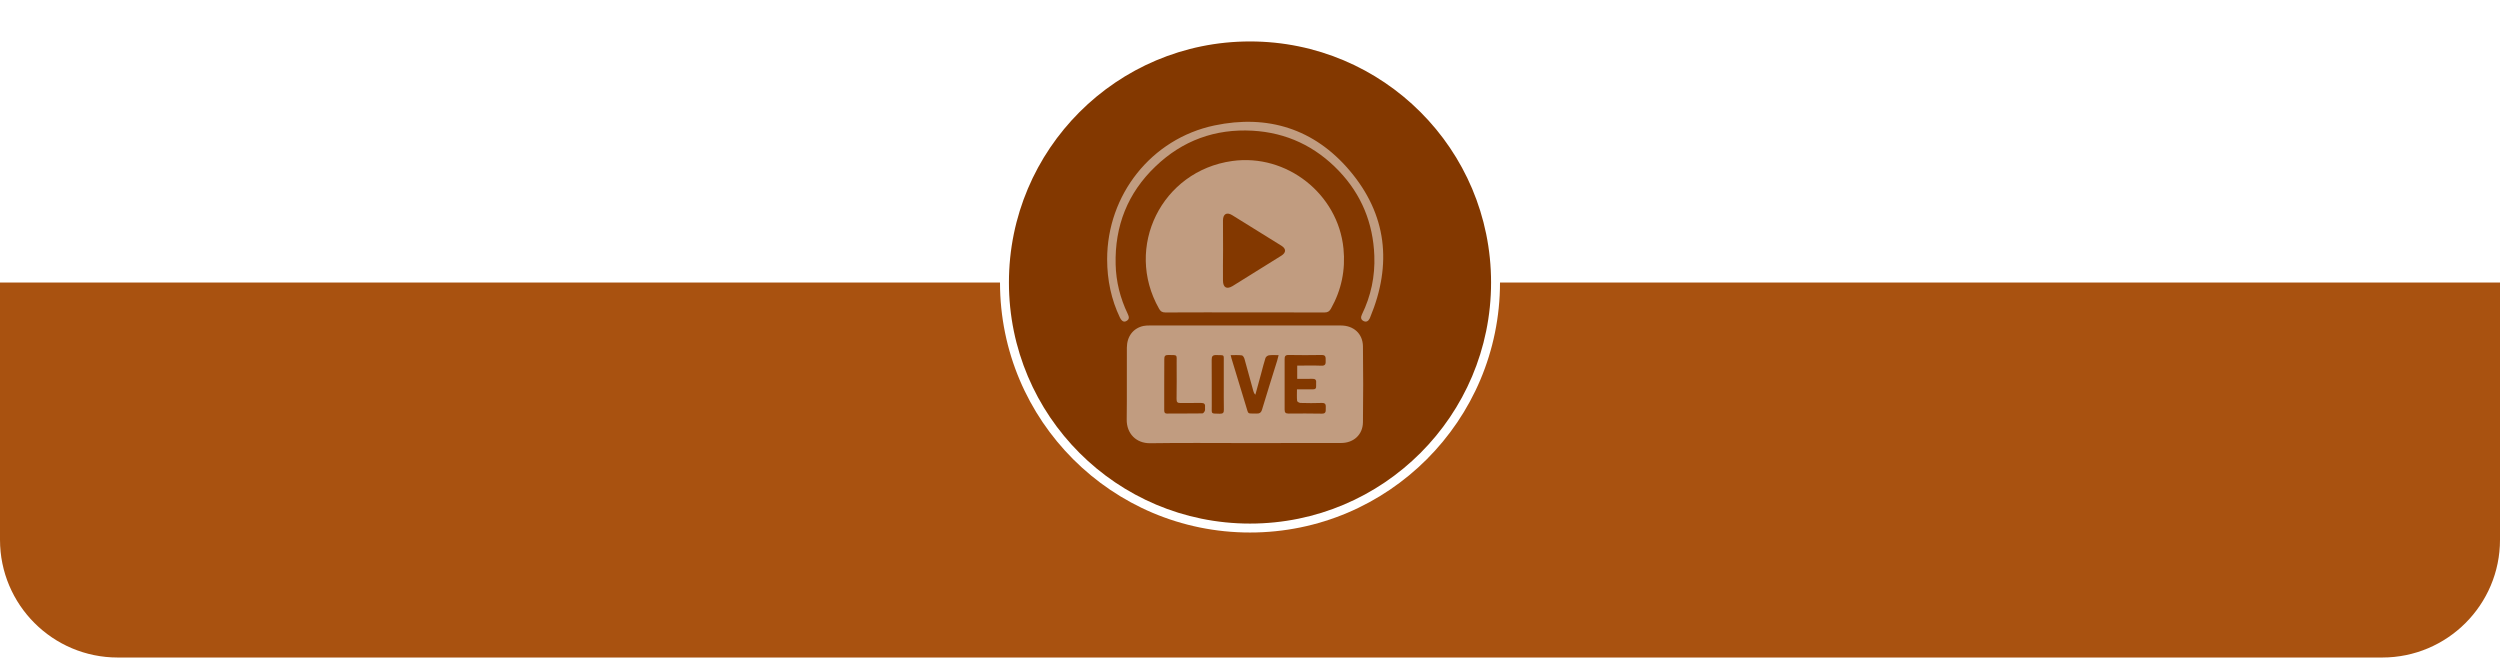<svg width="346" height="91" viewBox="0 0 346 91" fill="none" xmlns="http://www.w3.org/2000/svg">
<path fill-rule="evenodd" clip-rule="evenodd" d="M173 73.7C192.109 73.7 207.6 58.209 207.6 39.1L346 39.1V74.702C346 83.703 338.703 91 329.702 91H174.236H16.298C7.297 91 0 83.703 0 74.702V39.1L138.4 39.1C138.4 58.209 153.891 73.7 173 73.7Z" fill="#A95210"/>
<g filter="url(#filter0_d_1_22182)">
<circle cx="173" cy="39.1" r="33.364" fill="#833800"/>
<path d="M172.3 61.32C167.94 61.32 163.569 61.276 159.209 61.342C157.223 61.375 155.914 59.981 155.936 58.068C155.98 54.749 155.936 51.431 155.958 48.112C155.969 46.553 156.834 45.424 158.243 45.114C158.51 45.059 158.798 45.048 159.064 45.048C167.907 45.048 176.738 45.048 185.581 45.048C187.345 45.048 188.61 46.187 188.632 47.935C188.676 51.442 188.676 54.937 188.632 58.444C188.61 60.158 187.345 61.309 185.614 61.309C181.176 61.32 176.738 61.32 172.3 61.32ZM179.534 50.601C180.677 50.601 181.786 50.568 182.885 50.612C183.484 50.634 183.484 50.313 183.473 49.882C183.462 49.484 183.528 49.119 182.907 49.13C181.387 49.163 179.878 49.152 178.358 49.13C177.903 49.119 177.781 49.296 177.792 49.716C177.803 52.039 177.803 54.362 177.792 56.685C177.792 57.083 177.914 57.238 178.336 57.238C179.867 57.227 181.409 57.216 182.94 57.249C183.528 57.26 183.484 56.917 183.484 56.53C183.484 56.143 183.573 55.745 182.929 55.767C181.953 55.811 180.965 55.789 179.989 55.767C179.823 55.767 179.534 55.601 179.523 55.49C179.467 54.982 179.501 54.473 179.501 53.886C180.266 53.886 180.965 53.875 181.664 53.886C182.019 53.898 182.186 53.765 182.152 53.411C182.141 53.267 182.141 53.112 182.152 52.968C182.197 52.559 182.019 52.415 181.609 52.426C180.932 52.448 180.244 52.437 179.534 52.437C179.534 51.807 179.534 51.232 179.534 50.601ZM170.325 49.152C170.381 49.384 170.403 49.495 170.436 49.594C171.102 51.796 171.768 53.997 172.445 56.198C172.833 57.448 172.589 57.183 173.854 57.238C174.308 57.26 174.541 57.128 174.675 56.663C175.351 54.406 176.061 52.161 176.76 49.915C176.827 49.694 176.871 49.473 176.96 49.152C176.45 49.152 176.028 49.119 175.618 49.174C175.44 49.196 175.196 49.384 175.141 49.55C174.919 50.225 174.752 50.933 174.564 51.619C174.286 52.625 174.02 53.621 173.743 54.628C173.576 54.462 173.51 54.296 173.465 54.13C173.055 52.636 172.655 51.143 172.234 49.661C172.178 49.473 172.023 49.207 171.879 49.185C171.391 49.119 170.902 49.152 170.325 49.152ZM161.128 53.19C161.128 54.373 161.128 55.546 161.128 56.729C161.128 57.017 161.15 57.238 161.527 57.238C163.158 57.227 164.778 57.238 166.409 57.216C166.531 57.216 166.698 57.006 166.753 56.851C166.808 56.685 166.753 56.486 166.775 56.309C166.82 55.9 166.642 55.767 166.232 55.767C165.289 55.789 164.345 55.756 163.402 55.778C162.981 55.789 162.825 55.667 162.837 55.225C162.859 53.566 162.859 51.906 162.848 50.247C162.837 49.019 163.036 49.163 161.716 49.13C161.283 49.119 161.128 49.263 161.139 49.694C161.139 50.867 161.128 52.028 161.128 53.19ZM169.371 53.19C169.371 52.172 169.382 51.165 169.371 50.148C169.36 49.008 169.527 49.185 168.373 49.141C167.829 49.119 167.685 49.307 167.696 49.827C167.718 51.928 167.696 54.03 167.707 56.132C167.718 57.371 167.519 57.216 168.828 57.26C169.283 57.271 169.394 57.105 169.382 56.685C169.36 55.502 169.371 54.34 169.371 53.19Z" fill="white" fill-opacity="0.5"/>
<path d="M172.267 43.234C168.606 43.234 164.945 43.223 161.283 43.245C160.851 43.245 160.618 43.101 160.418 42.736C155.559 34.196 160.773 23.643 170.536 22.283C178.07 21.232 185.181 26.829 185.936 34.385C186.235 37.36 185.658 40.137 184.194 42.736C183.983 43.101 183.75 43.245 183.317 43.245C179.623 43.234 175.951 43.234 172.267 43.234ZM169.272 34.639C169.26 36.044 169.249 37.438 169.26 38.842C169.272 39.794 169.771 40.081 170.581 39.595C172.844 38.201 175.096 36.796 177.348 35.38C178.014 34.96 178.025 34.429 177.348 34.008C175.085 32.593 172.811 31.177 170.525 29.772C169.782 29.318 169.272 29.617 169.26 30.491C169.272 31.884 169.272 33.267 169.272 34.639Z" fill="white" fill-opacity="0.5"/>
<path d="M153.229 35.889C153.229 26.973 159.342 19.197 168.084 17.36C175.451 15.812 181.875 17.825 186.768 23.577C191.949 29.672 192.692 36.575 189.63 43.92C189.608 43.975 189.586 44.019 189.564 44.075C189.386 44.44 189.098 44.628 188.709 44.429C188.321 44.23 188.31 43.898 188.487 43.533C189.741 40.966 190.318 38.234 190.207 35.391C190.041 30.889 188.432 26.94 185.314 23.666C182.064 20.259 178.07 18.356 173.354 18.09C168.173 17.803 163.658 19.451 159.919 23.035C156.058 26.719 154.272 31.298 154.405 36.597C154.46 38.975 155.037 41.265 156.069 43.422C156.257 43.82 156.357 44.163 155.914 44.418C155.547 44.639 155.248 44.462 154.982 43.92C153.828 41.519 153.229 38.787 153.229 35.889Z" fill="white" fill-opacity="0.5"/>
</g>
<defs>
<filter id="filter0_d_1_22182" x="134.693" y="0.793" width="76.614" height="76.614" filterUnits="userSpaceOnUse" color-interpolation-filters="sRGB">
<feFlood flood-opacity="0" result="BackgroundImageFix"/>
<feColorMatrix in="SourceAlpha" type="matrix" values="0 0 0 0 0 0 0 0 0 0 0 0 0 0 0 0 0 0 127 0" result="hardAlpha"/>
<feOffset/>
<feGaussianBlur stdDeviation="2.471"/>
<feComposite in2="hardAlpha" operator="out"/>
<feColorMatrix type="matrix" values="0 0 0 0 1 0 0 0 0 1 0 0 0 0 1 0 0 0 0.5 0"/>
<feBlend mode="normal" in2="BackgroundImageFix" result="effect1_dropShadow_1_22182"/>
<feBlend mode="normal" in="SourceGraphic" in2="effect1_dropShadow_1_22182" result="shape"/>
</filter>
</defs>
</svg>
